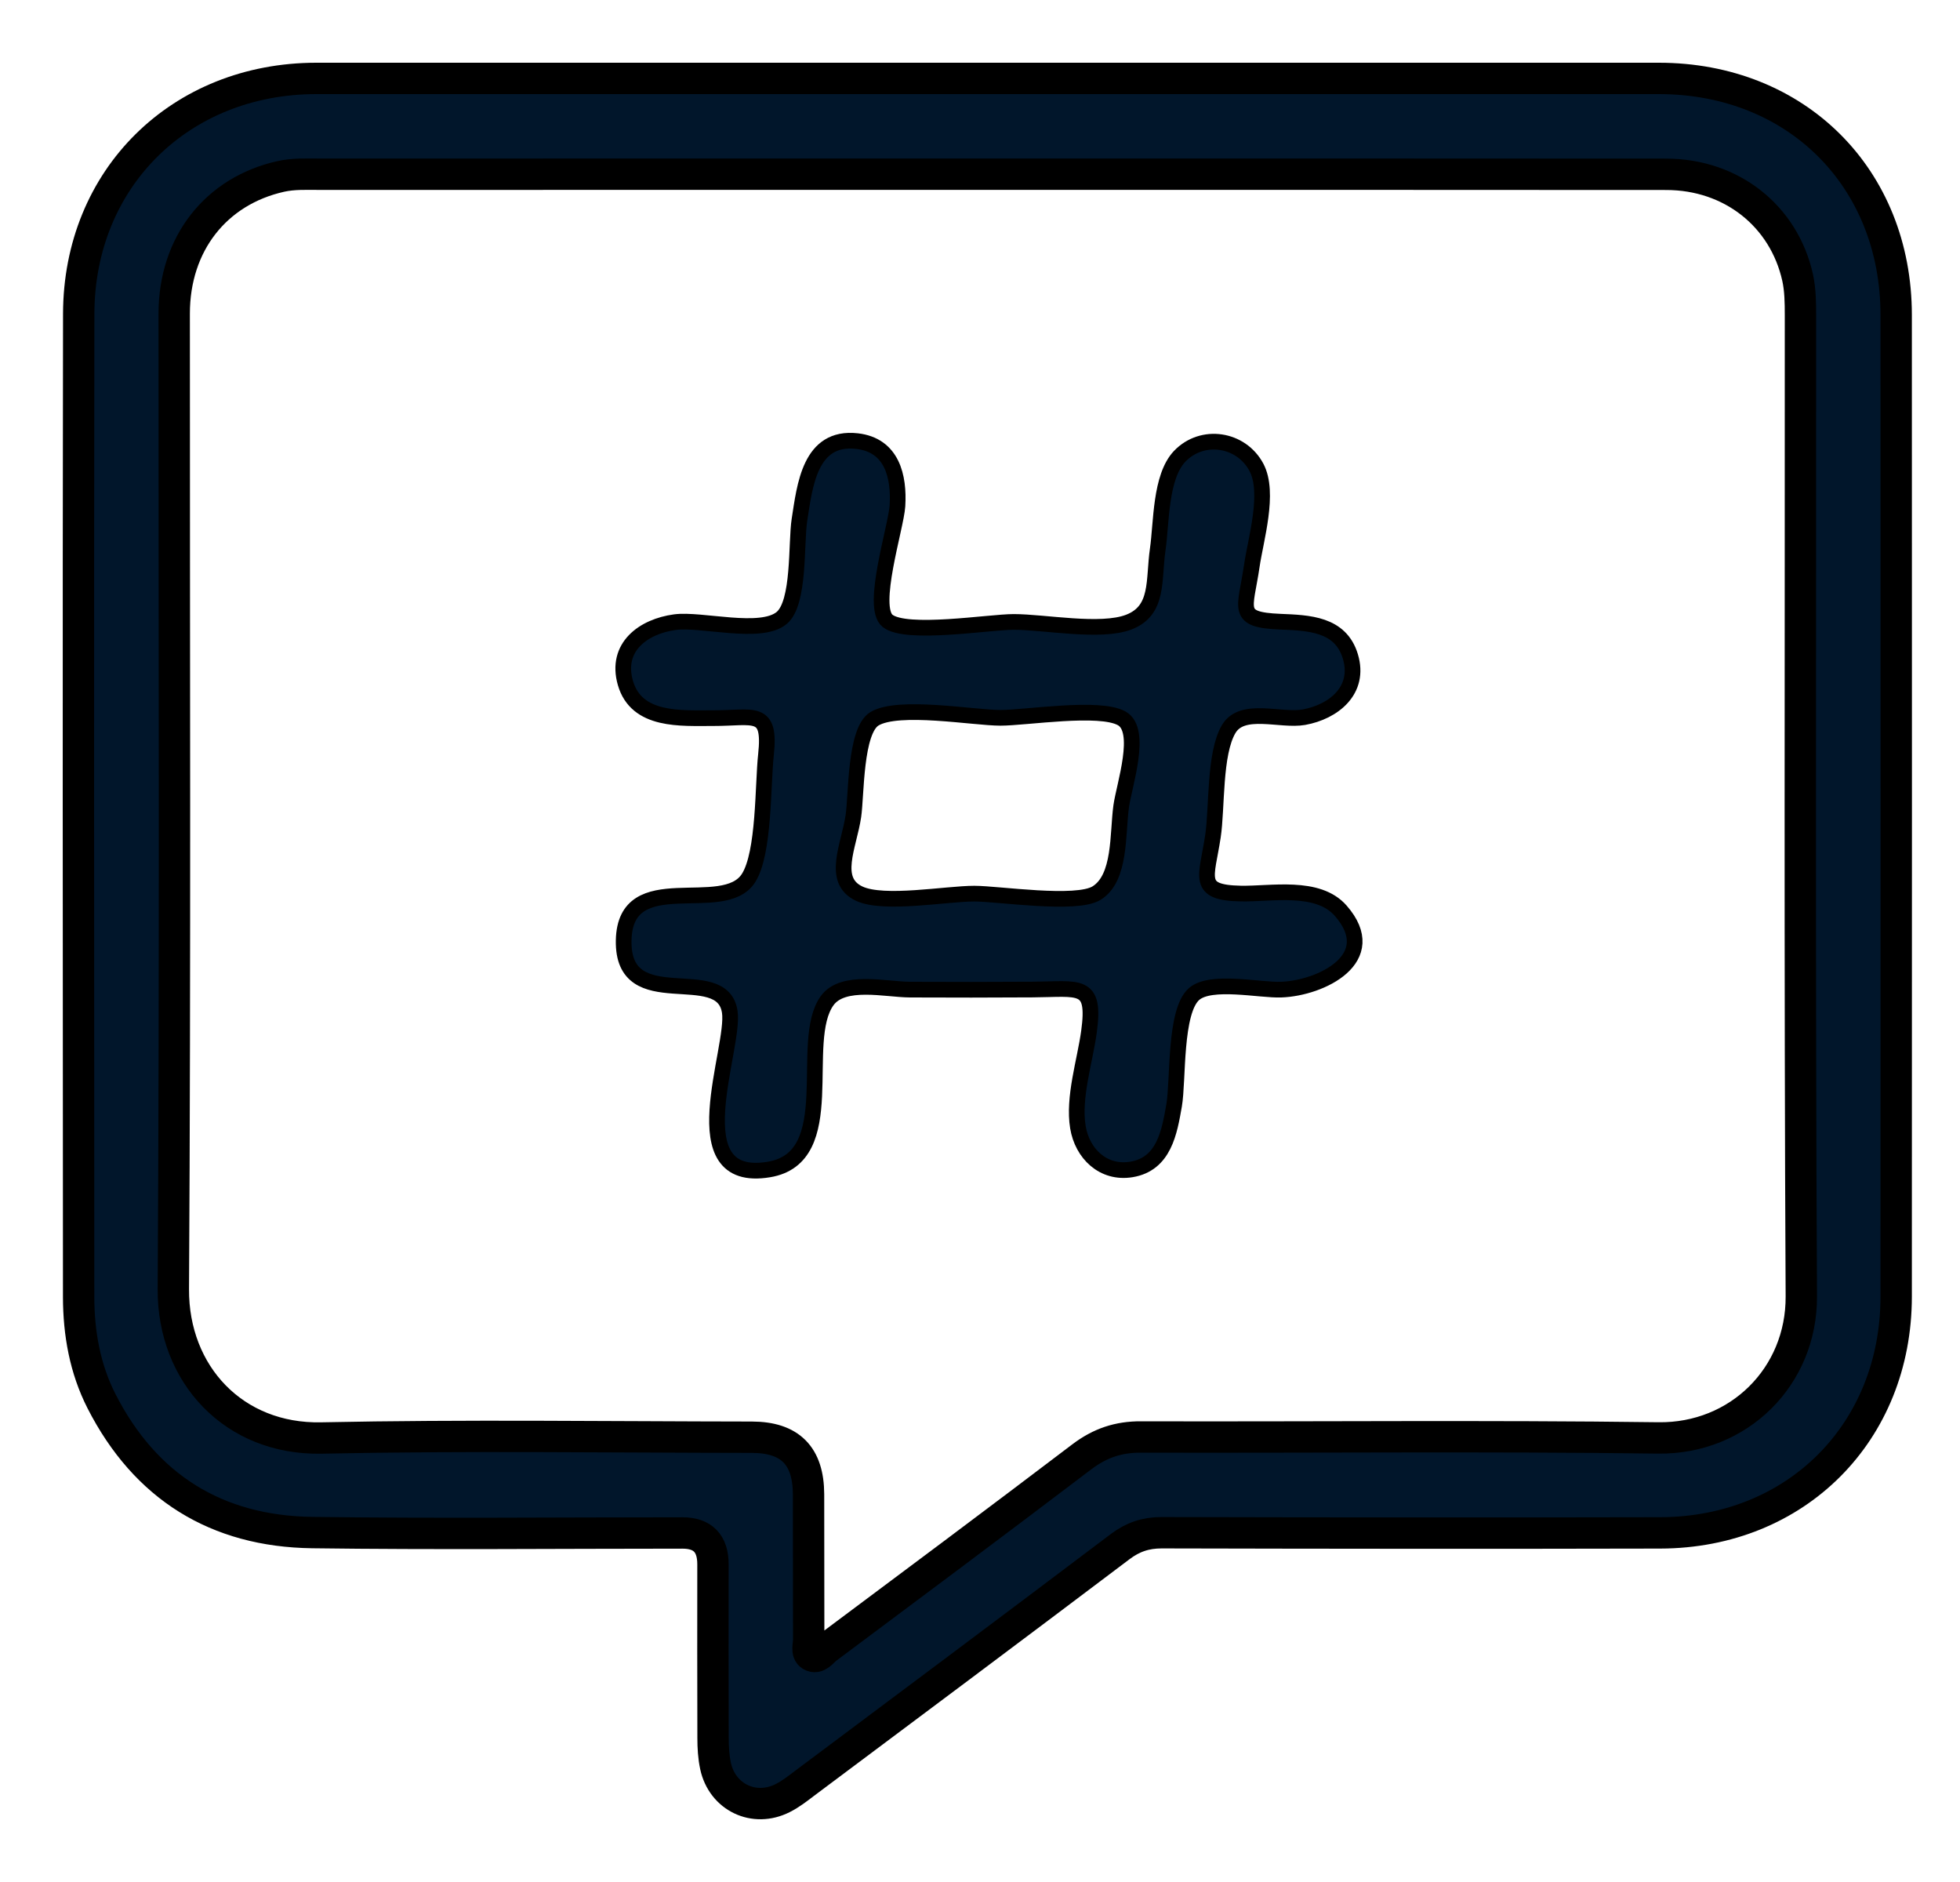 <svg width="25" height="24" viewBox="0 0 25 24" fill="none" xmlns="http://www.w3.org/2000/svg">
<mask id="path-1-outside-1_138_3361" maskUnits="userSpaceOnUse" x="0" y="0" width="25" height="24" fill="black">
<rect fill="white" width="25" height="24"/>
<path d="M12.584 1C15.442 1 18.3 1 21.158 1C22.913 1 24.186 2.268 24.186 4.018C24.187 8.19 24.188 12.361 24.186 16.533C24.186 18.265 22.911 19.544 21.176 19.548C19.056 19.553 16.937 19.551 14.817 19.546C14.613 19.546 14.45 19.601 14.288 19.723C12.949 20.734 11.605 21.738 10.262 22.742C10.173 22.81 10.083 22.88 9.983 22.93C9.62 23.114 9.213 22.92 9.127 22.521C9.102 22.405 9.095 22.283 9.095 22.163C9.092 21.425 9.094 20.687 9.094 19.949C9.094 19.683 8.964 19.549 8.705 19.549C7.131 19.549 5.557 19.565 3.984 19.544C2.763 19.528 1.854 18.963 1.295 17.869C1.084 17.455 1.004 17.003 1.003 16.542C1.001 12.362 0.997 8.183 1.004 4.003C1.007 2.272 2.301 1.001 4.034 1C6.884 1 9.734 1 12.584 1V1ZM12.609 2.221C9.768 2.221 6.926 2.221 4.084 2.222C3.916 2.222 3.747 2.213 3.581 2.25C2.752 2.436 2.222 3.111 2.222 3.999C2.221 8.146 2.236 12.293 2.211 16.44C2.205 17.526 2.984 18.361 4.099 18.338C5.929 18.3 7.76 18.326 9.59 18.328C10.078 18.329 10.311 18.565 10.313 19.055C10.315 19.672 10.313 20.29 10.315 20.907C10.315 20.977 10.282 21.073 10.345 21.111C10.429 21.161 10.487 21.063 10.546 21.019C11.633 20.208 12.72 19.397 13.8 18.577C14.03 18.403 14.267 18.323 14.555 18.325C16.754 18.331 18.954 18.308 21.153 18.337C22.174 18.35 22.981 17.559 22.976 16.532C22.954 12.361 22.967 8.19 22.965 4.018C22.965 3.859 22.963 3.695 22.929 3.54C22.754 2.753 22.084 2.224 21.255 2.223C18.373 2.22 15.491 2.222 12.609 2.221Z"/>
</mask>
<path d="M12.584 1C15.442 1 18.3 1 21.158 1C22.913 1 24.186 2.268 24.186 4.018C24.187 8.19 24.188 12.361 24.186 16.533C24.186 18.265 22.911 19.544 21.176 19.548C19.056 19.553 16.937 19.551 14.817 19.546C14.613 19.546 14.45 19.601 14.288 19.723C12.949 20.734 11.605 21.738 10.262 22.742C10.173 22.81 10.083 22.88 9.983 22.93C9.62 23.114 9.213 22.92 9.127 22.521C9.102 22.405 9.095 22.283 9.095 22.163C9.092 21.425 9.094 20.687 9.094 19.949C9.094 19.683 8.964 19.549 8.705 19.549C7.131 19.549 5.557 19.565 3.984 19.544C2.763 19.528 1.854 18.963 1.295 17.869C1.084 17.455 1.004 17.003 1.003 16.542C1.001 12.362 0.997 8.183 1.004 4.003C1.007 2.272 2.301 1.001 4.034 1C6.884 1 9.734 1 12.584 1V1ZM12.609 2.221C9.768 2.221 6.926 2.221 4.084 2.222C3.916 2.222 3.747 2.213 3.581 2.25C2.752 2.436 2.222 3.111 2.222 3.999C2.221 8.146 2.236 12.293 2.211 16.44C2.205 17.526 2.984 18.361 4.099 18.338C5.929 18.3 7.76 18.326 9.59 18.328C10.078 18.329 10.311 18.565 10.313 19.055C10.315 19.672 10.313 20.29 10.315 20.907C10.315 20.977 10.282 21.073 10.345 21.111C10.429 21.161 10.487 21.063 10.546 21.019C11.633 20.208 12.72 19.397 13.8 18.577C14.03 18.403 14.267 18.323 14.555 18.325C16.754 18.331 18.954 18.308 21.153 18.337C22.174 18.35 22.981 17.559 22.976 16.532C22.954 12.361 22.967 8.19 22.965 4.018C22.965 3.859 22.963 3.695 22.929 3.54C22.754 2.753 22.084 2.224 21.255 2.223C18.373 2.22 15.491 2.222 12.609 2.221Z" fill="#01162B"/>
<path d="M12.584 1C15.442 1 18.3 1 21.158 1C22.913 1 24.186 2.268 24.186 4.018C24.187 8.19 24.188 12.361 24.186 16.533C24.186 18.265 22.911 19.544 21.176 19.548C19.056 19.553 16.937 19.551 14.817 19.546C14.613 19.546 14.45 19.601 14.288 19.723C12.949 20.734 11.605 21.738 10.262 22.742C10.173 22.81 10.083 22.88 9.983 22.93C9.62 23.114 9.213 22.92 9.127 22.521C9.102 22.405 9.095 22.283 9.095 22.163C9.092 21.425 9.094 20.687 9.094 19.949C9.094 19.683 8.964 19.549 8.705 19.549C7.131 19.549 5.557 19.565 3.984 19.544C2.763 19.528 1.854 18.963 1.295 17.869C1.084 17.455 1.004 17.003 1.003 16.542C1.001 12.362 0.997 8.183 1.004 4.003C1.007 2.272 2.301 1.001 4.034 1C6.884 1 9.734 1 12.584 1V1ZM12.609 2.221C9.768 2.221 6.926 2.221 4.084 2.222C3.916 2.222 3.747 2.213 3.581 2.25C2.752 2.436 2.222 3.111 2.222 3.999C2.221 8.146 2.236 12.293 2.211 16.44C2.205 17.526 2.984 18.361 4.099 18.338C5.929 18.3 7.76 18.326 9.59 18.328C10.078 18.329 10.311 18.565 10.313 19.055C10.315 19.672 10.313 20.29 10.315 20.907C10.315 20.977 10.282 21.073 10.345 21.111C10.429 21.161 10.487 21.063 10.546 21.019C11.633 20.208 12.72 19.397 13.8 18.577C14.03 18.403 14.267 18.323 14.555 18.325C16.754 18.331 18.954 18.308 21.153 18.337C22.174 18.35 22.981 17.559 22.976 16.532C22.954 12.361 22.967 8.19 22.965 4.018C22.965 3.859 22.963 3.695 22.929 3.54C22.754 2.753 22.084 2.224 21.255 2.223C18.373 2.22 15.491 2.222 12.609 2.221Z" stroke="black" stroke-width="0.4" mask="url(#path-1-outside-1_138_3361)"/>
<mask id="path-2-outside-2_138_3361" maskUnits="userSpaceOnUse" x="6.95" y="4.62" width="11" height="11" fill="black">
<rect fill="white" x="6.95" y="4.62" width="11" height="11"/>
<path d="M12.93 7.931C13.321 7.931 14.04 8.072 14.399 7.933C14.784 7.784 14.71 7.4 14.767 7.006C14.816 6.668 14.797 6.082 15.047 5.819C15.335 5.518 15.831 5.593 16.026 5.96C16.198 6.285 16.016 6.878 15.967 7.216C15.886 7.772 15.75 7.904 16.329 7.928C16.69 7.943 17.099 7.954 17.224 8.371C17.354 8.803 17.01 9.078 16.631 9.146C16.332 9.199 15.847 9.006 15.673 9.296C15.486 9.609 15.526 10.302 15.471 10.666C15.392 11.19 15.25 11.384 15.824 11.395C16.212 11.403 16.807 11.278 17.101 11.614C17.634 12.223 16.848 12.602 16.342 12.62C16.072 12.631 15.447 12.49 15.232 12.675C14.978 12.894 15.031 13.777 14.976 14.095C14.916 14.438 14.848 14.844 14.432 14.913C14.07 14.973 13.804 14.709 13.749 14.375C13.686 13.997 13.839 13.531 13.89 13.157C13.977 12.522 13.769 12.615 13.171 12.619C12.65 12.622 12.13 12.623 11.608 12.62C11.301 12.619 10.755 12.481 10.551 12.76C10.171 13.282 10.738 14.76 9.807 14.914C8.648 15.107 9.38 13.374 9.308 12.902C9.209 12.256 7.937 12.968 7.955 11.993C7.973 11.034 9.232 11.701 9.549 11.195C9.751 10.873 9.728 10.011 9.77 9.625C9.834 9.032 9.617 9.159 9.094 9.158C8.688 9.157 8.119 9.203 7.977 8.709C7.845 8.248 8.21 7.988 8.608 7.934C8.944 7.888 9.704 8.104 9.971 7.88C10.203 7.685 10.151 6.927 10.197 6.63C10.265 6.197 10.327 5.557 10.931 5.625C11.381 5.676 11.47 6.08 11.447 6.452C11.43 6.724 11.099 7.743 11.322 7.918C11.561 8.106 12.616 7.931 12.93 7.931L12.93 7.931ZM12.428 11.396C12.732 11.396 13.727 11.55 13.987 11.389C14.298 11.197 14.252 10.635 14.301 10.281C14.339 10.011 14.579 9.313 14.308 9.161C14.024 9.001 13.088 9.154 12.76 9.154C12.422 9.154 11.457 8.981 11.153 9.167C10.905 9.319 10.924 10.145 10.885 10.407C10.829 10.788 10.597 11.228 10.961 11.397C11.277 11.543 12.069 11.396 12.428 11.396V11.396Z"/>
</mask>
<path d="M12.93 7.931C13.321 7.931 14.04 8.072 14.399 7.933C14.784 7.784 14.71 7.4 14.767 7.006C14.816 6.668 14.797 6.082 15.047 5.819C15.335 5.518 15.831 5.593 16.026 5.96C16.198 6.285 16.016 6.878 15.967 7.216C15.886 7.772 15.75 7.904 16.329 7.928C16.69 7.943 17.099 7.954 17.224 8.371C17.354 8.803 17.01 9.078 16.631 9.146C16.332 9.199 15.847 9.006 15.673 9.296C15.486 9.609 15.526 10.302 15.471 10.666C15.392 11.19 15.25 11.384 15.824 11.395C16.212 11.403 16.807 11.278 17.101 11.614C17.634 12.223 16.848 12.602 16.342 12.62C16.072 12.631 15.447 12.49 15.232 12.675C14.978 12.894 15.031 13.777 14.976 14.095C14.916 14.438 14.848 14.844 14.432 14.913C14.07 14.973 13.804 14.709 13.749 14.375C13.686 13.997 13.839 13.531 13.89 13.157C13.977 12.522 13.769 12.615 13.171 12.619C12.65 12.622 12.13 12.623 11.608 12.62C11.301 12.619 10.755 12.481 10.551 12.76C10.171 13.282 10.738 14.76 9.807 14.914C8.648 15.107 9.38 13.374 9.308 12.902C9.209 12.256 7.937 12.968 7.955 11.993C7.973 11.034 9.232 11.701 9.549 11.195C9.751 10.873 9.728 10.011 9.77 9.625C9.834 9.032 9.617 9.159 9.094 9.158C8.688 9.157 8.119 9.203 7.977 8.709C7.845 8.248 8.21 7.988 8.608 7.934C8.944 7.888 9.704 8.104 9.971 7.88C10.203 7.685 10.151 6.927 10.197 6.63C10.265 6.197 10.327 5.557 10.931 5.625C11.381 5.676 11.47 6.08 11.447 6.452C11.43 6.724 11.099 7.743 11.322 7.918C11.561 8.106 12.616 7.931 12.93 7.931L12.93 7.931ZM12.428 11.396C12.732 11.396 13.727 11.55 13.987 11.389C14.298 11.197 14.252 10.635 14.301 10.281C14.339 10.011 14.579 9.313 14.308 9.161C14.024 9.001 13.088 9.154 12.76 9.154C12.422 9.154 11.457 8.981 11.153 9.167C10.905 9.319 10.924 10.145 10.885 10.407C10.829 10.788 10.597 11.228 10.961 11.397C11.277 11.543 12.069 11.396 12.428 11.396V11.396Z" fill="#01162B"/>
<path d="M12.93 7.931C13.321 7.931 14.04 8.072 14.399 7.933C14.784 7.784 14.71 7.4 14.767 7.006C14.816 6.668 14.797 6.082 15.047 5.819C15.335 5.518 15.831 5.593 16.026 5.96C16.198 6.285 16.016 6.878 15.967 7.216C15.886 7.772 15.75 7.904 16.329 7.928C16.69 7.943 17.099 7.954 17.224 8.371C17.354 8.803 17.01 9.078 16.631 9.146C16.332 9.199 15.847 9.006 15.673 9.296C15.486 9.609 15.526 10.302 15.471 10.666C15.392 11.19 15.25 11.384 15.824 11.395C16.212 11.403 16.807 11.278 17.101 11.614C17.634 12.223 16.848 12.602 16.342 12.62C16.072 12.631 15.447 12.49 15.232 12.675C14.978 12.894 15.031 13.777 14.976 14.095C14.916 14.438 14.848 14.844 14.432 14.913C14.07 14.973 13.804 14.709 13.749 14.375C13.686 13.997 13.839 13.531 13.89 13.157C13.977 12.522 13.769 12.615 13.171 12.619C12.65 12.622 12.13 12.623 11.608 12.62C11.301 12.619 10.755 12.481 10.551 12.76C10.171 13.282 10.738 14.76 9.807 14.914C8.648 15.107 9.38 13.374 9.308 12.902C9.209 12.256 7.937 12.968 7.955 11.993C7.973 11.034 9.232 11.701 9.549 11.195C9.751 10.873 9.728 10.011 9.77 9.625C9.834 9.032 9.617 9.159 9.094 9.158C8.688 9.157 8.119 9.203 7.977 8.709C7.845 8.248 8.21 7.988 8.608 7.934C8.944 7.888 9.704 8.104 9.971 7.88C10.203 7.685 10.151 6.927 10.197 6.63C10.265 6.197 10.327 5.557 10.931 5.625C11.381 5.676 11.47 6.08 11.447 6.452C11.43 6.724 11.099 7.743 11.322 7.918C11.561 8.106 12.616 7.931 12.93 7.931L12.93 7.931ZM12.428 11.396C12.732 11.396 13.727 11.55 13.987 11.389C14.298 11.197 14.252 10.635 14.301 10.281C14.339 10.011 14.579 9.313 14.308 9.161C14.024 9.001 13.088 9.154 12.76 9.154C12.422 9.154 11.457 8.981 11.153 9.167C10.905 9.319 10.924 10.145 10.885 10.407C10.829 10.788 10.597 11.228 10.961 11.397C11.277 11.543 12.069 11.396 12.428 11.396V11.396Z" stroke="black" stroke-width="0.2" mask="url(#path-2-outside-2_138_3361)"/>
</svg>
